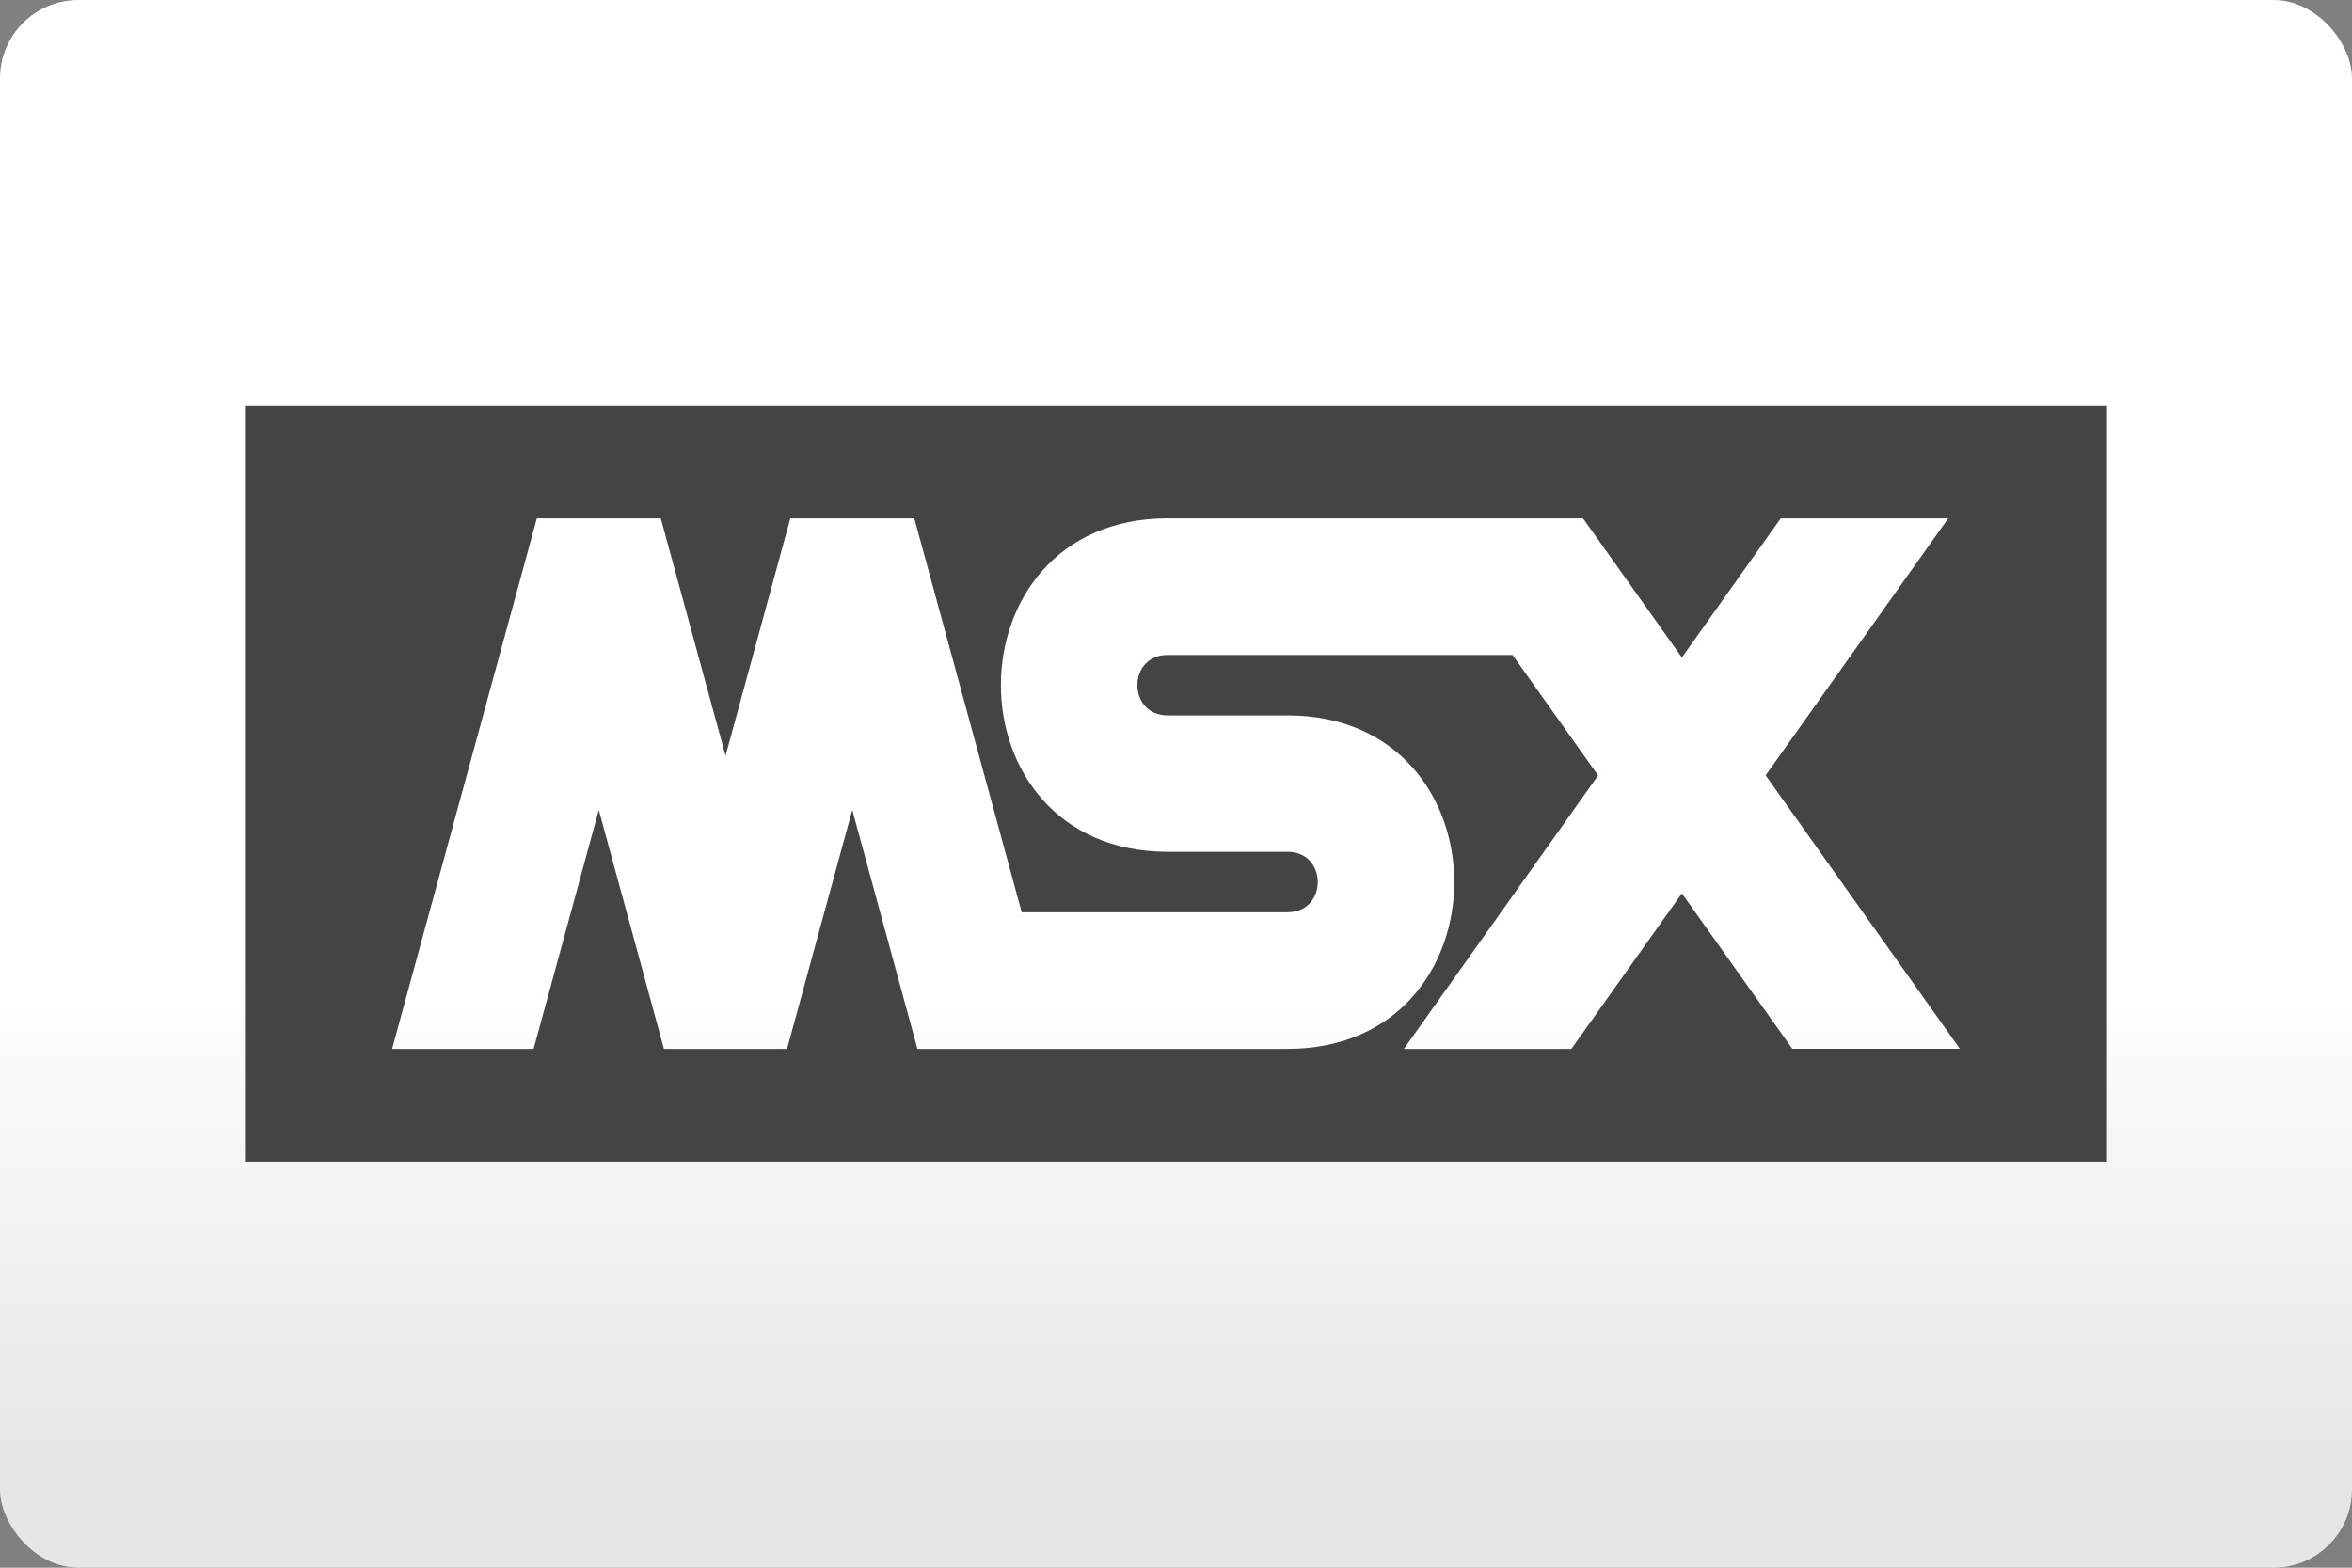 <svg width="480" height="320" version="1.1" viewBox="0 0 480 320" xml:space="preserve" xmlns="http://www.w3.org/2000/svg"><rect x="0" y="0" width="480" height="320" fill="#808080" stroke="none"/><defs><linearGradient id="a" x2="0" y1="200" y2="300" gradientUnits="userSpaceOnUse"><stop stop-color="#fff" offset="0"/><stop stop-color="#e6e6e6" offset="1"/></linearGradient></defs><rect width="480" height="320" ry="16" fill="url(#a)"/><path d="m50 82.91v154.2h380v-154.2zm315.8 131.2-22.56-31.75-22.55 31.75h-34.18l39.64-55.82-17.47-24.6h-70.39c-8.226 0-8.226 12.34 0 12.34h24.46c45.38 0 45.38 68.07 0 68.07h-75.52l-13.3-48.77-13.31 48.77h-25.12l-13.3-48.77-13.3 48.77h-28.88l29.54-108.3h25.29l13.22 48.47 13.22-48.47h25.3l21.92 80.41h54.25c8.226 0 8.226-12.34 0-12.34h-24.46c-45.38 0-45.38-68.07 0-68.07h84.76l20.18 28.41 20.18-28.41h34.18l-37.27 52.47 39.64 55.81h-34.18z" fill="#444"/></svg>
